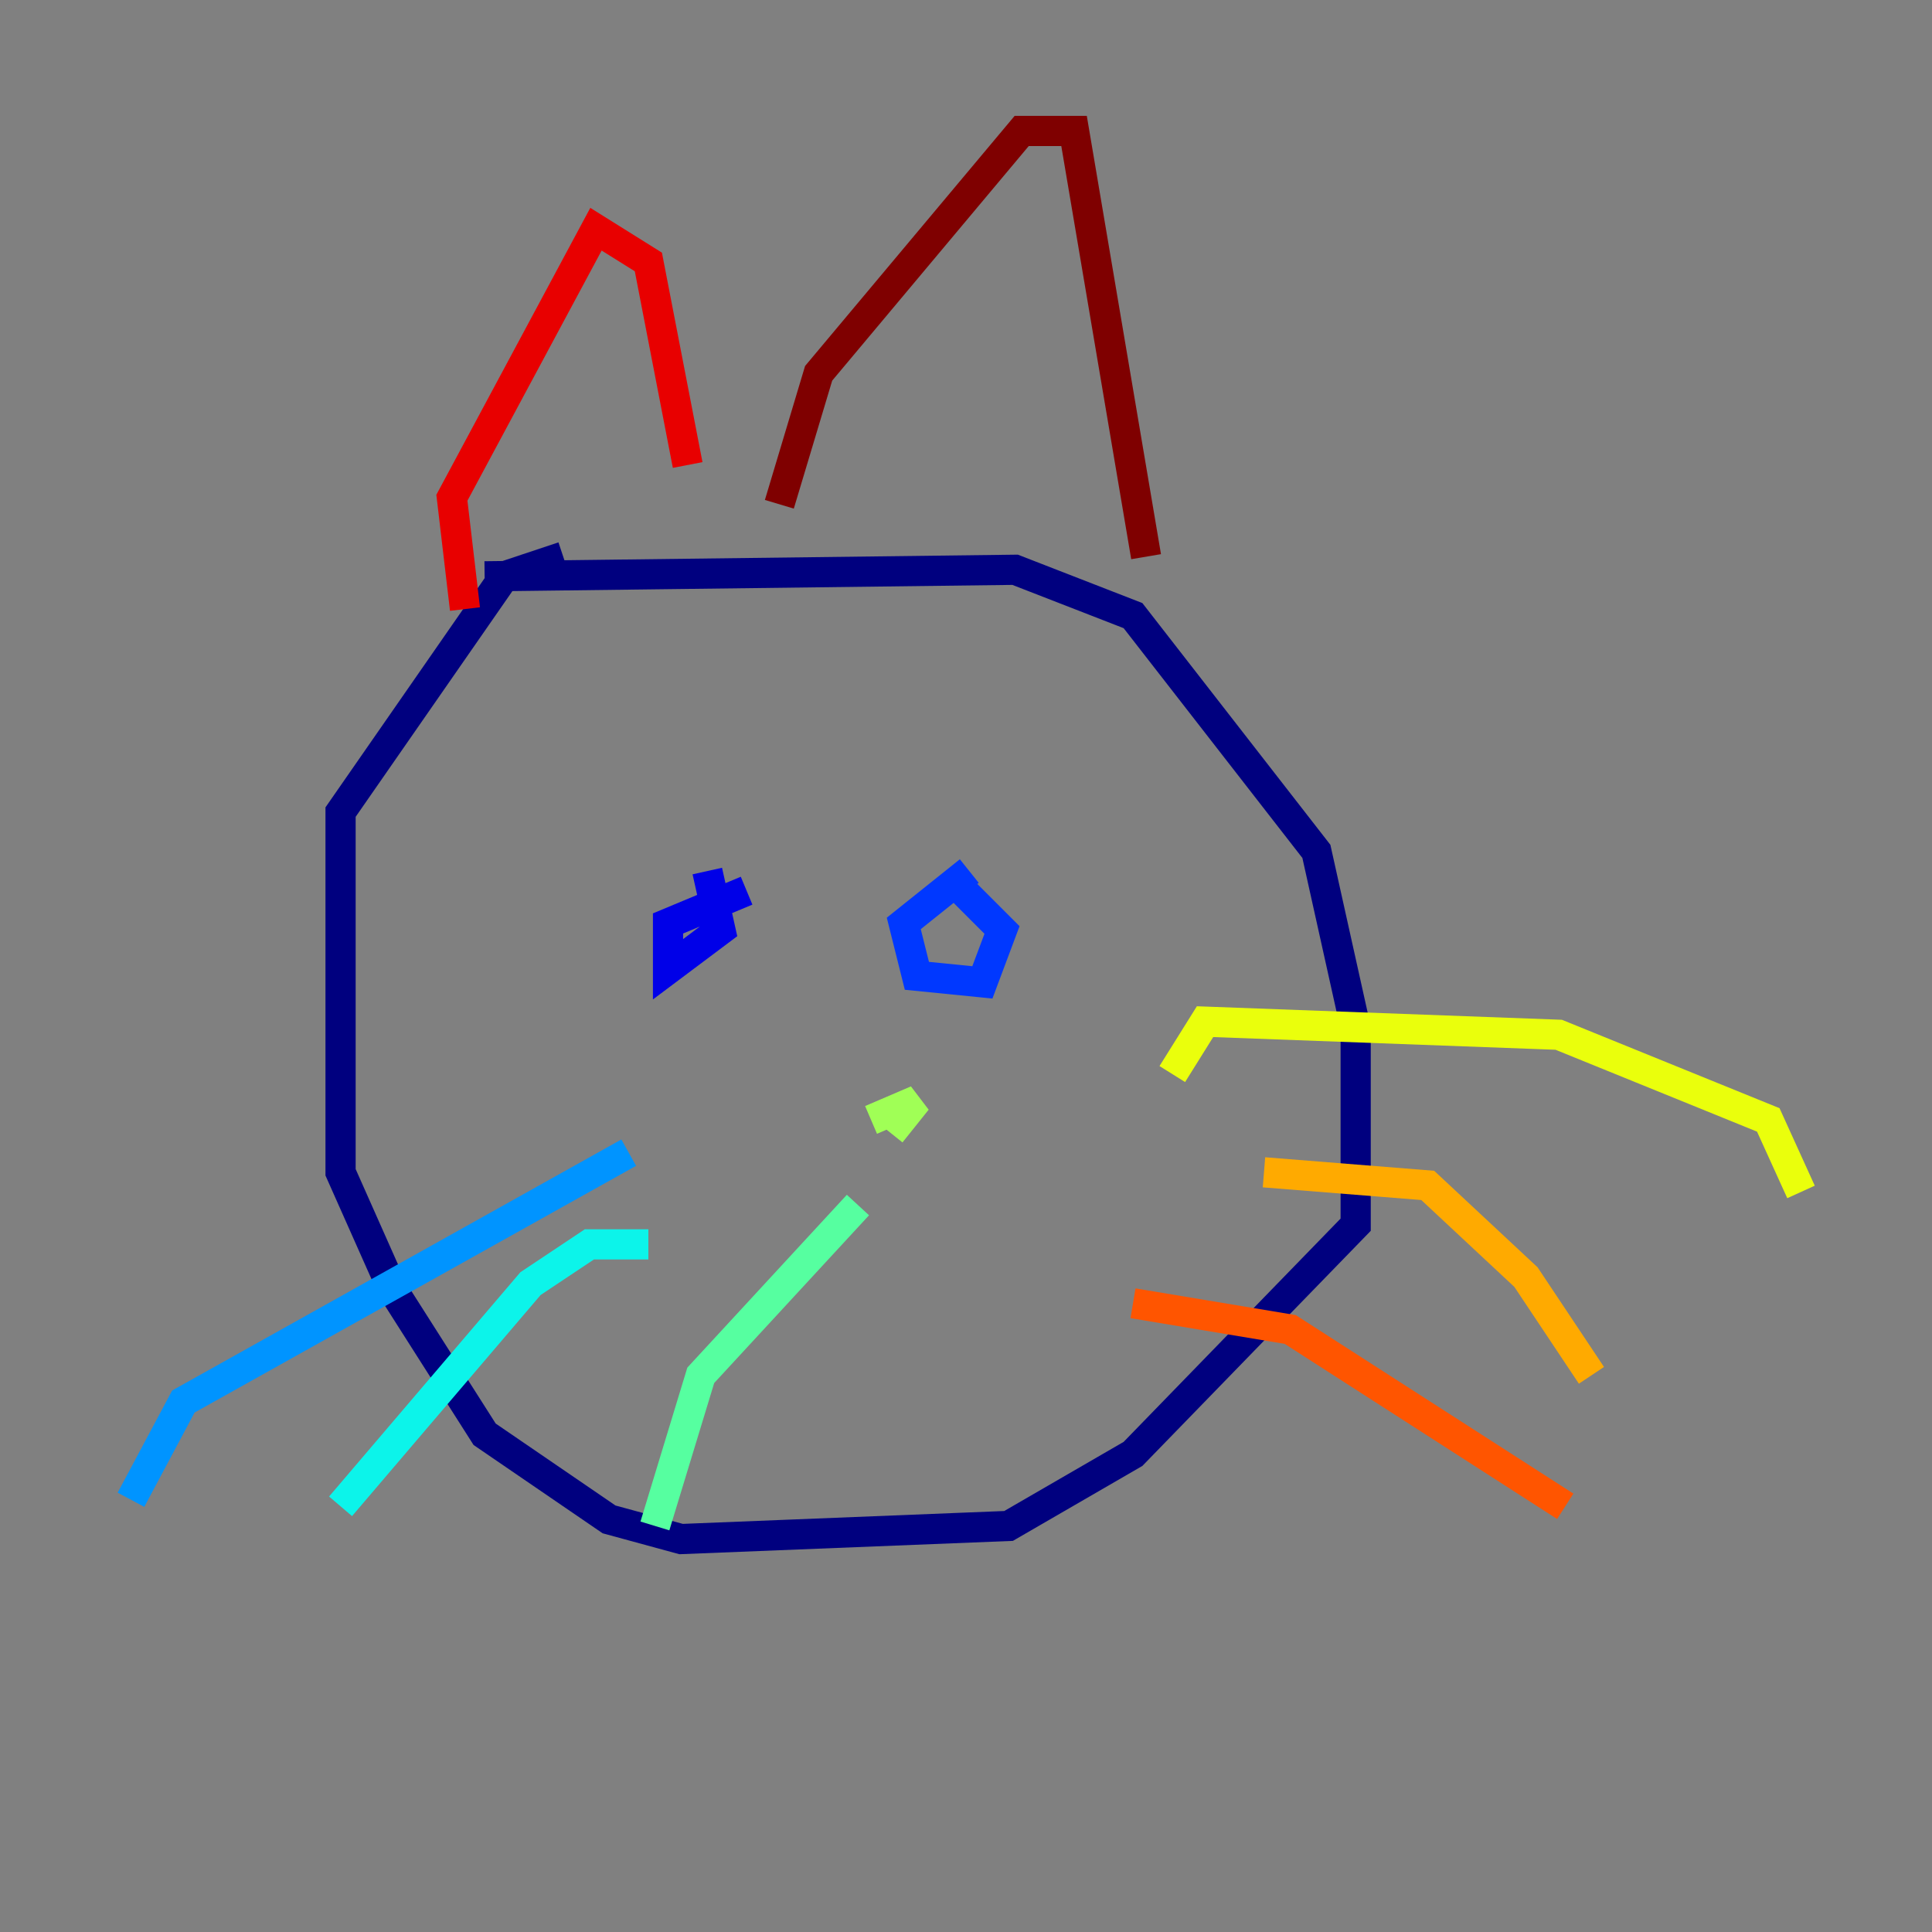 <?xml version="1.0" encoding="utf-8" ?>
<svg baseProfile="tiny" height="128" version="1.2" viewBox="0,0,128,128" width="128" xmlns="http://www.w3.org/2000/svg" xmlns:ev="http://www.w3.org/2001/xml-events" xmlns:xlink="http://www.w3.org/1999/xlink"><rect x="0" y="0" width="128" height="128" fill="#808080" stroke="none"/><defs /><polyline fill="none" points="32.108,38.183 67.254,37.749 75.064,40.786 87.214,56.407 89.817,68.122 89.817,81.139 75.064,96.325 66.82,101.098 45.125,101.966 40.352,100.664 32.108,95.024 26.034,85.478 22.563,77.668 22.563,53.803 33.41,38.183 37.315,36.881" stroke="#00007f" stroke-width="2" /><polyline fill="none" points="46.861,57.709 47.729,61.614 44.258,64.217 44.258,61.18 49.464,59.01" stroke="#0000e8" stroke-width="2" /><polyline fill="none" points="62.915,58.142 66.386,61.614 65.085,65.085 60.746,64.651 59.878,61.18 64.217,57.709" stroke="#0038ff" stroke-width="2" /><polyline fill="none" points="41.654,76.366 12.149,92.854 8.678,99.363" stroke="#0094ff" stroke-width="2" /><polyline fill="none" points="42.956,82.441 39.051,82.441 35.146,85.044 22.563,99.797" stroke="#0cf4ea" stroke-width="2" /><polyline fill="none" points="56.841,79.837 46.427,91.119 43.39,101.098" stroke="#56ffa0" stroke-width="2" /><polyline fill="none" points="57.709,74.197 60.746,72.895 59.01,75.064" stroke="#a0ff56" stroke-width="2" /><polyline fill="none" points="77.668,71.159 79.837,67.688 103.268,68.556 117.153,74.197 119.322,78.969" stroke="#eaff0c" stroke-width="2" /><polyline fill="none" points="83.742,77.668 94.59,78.536 101.098,84.61 105.437,91.119" stroke="#ffaa00" stroke-width="2" /><polyline fill="none" points="75.064,86.346 85.478,88.081 103.702,99.797" stroke="#ff5500" stroke-width="2" /><polyline fill="none" points="30.807,40.352 29.939,32.976 39.485,15.186 42.956,17.356 45.559,30.807" stroke="#e80000" stroke-width="2" /><polyline fill="none" points="51.634,33.41 54.237,24.732 67.688,8.678 71.159,8.678 75.932,36.881" stroke="#7f0000" stroke-width="2" /></svg>